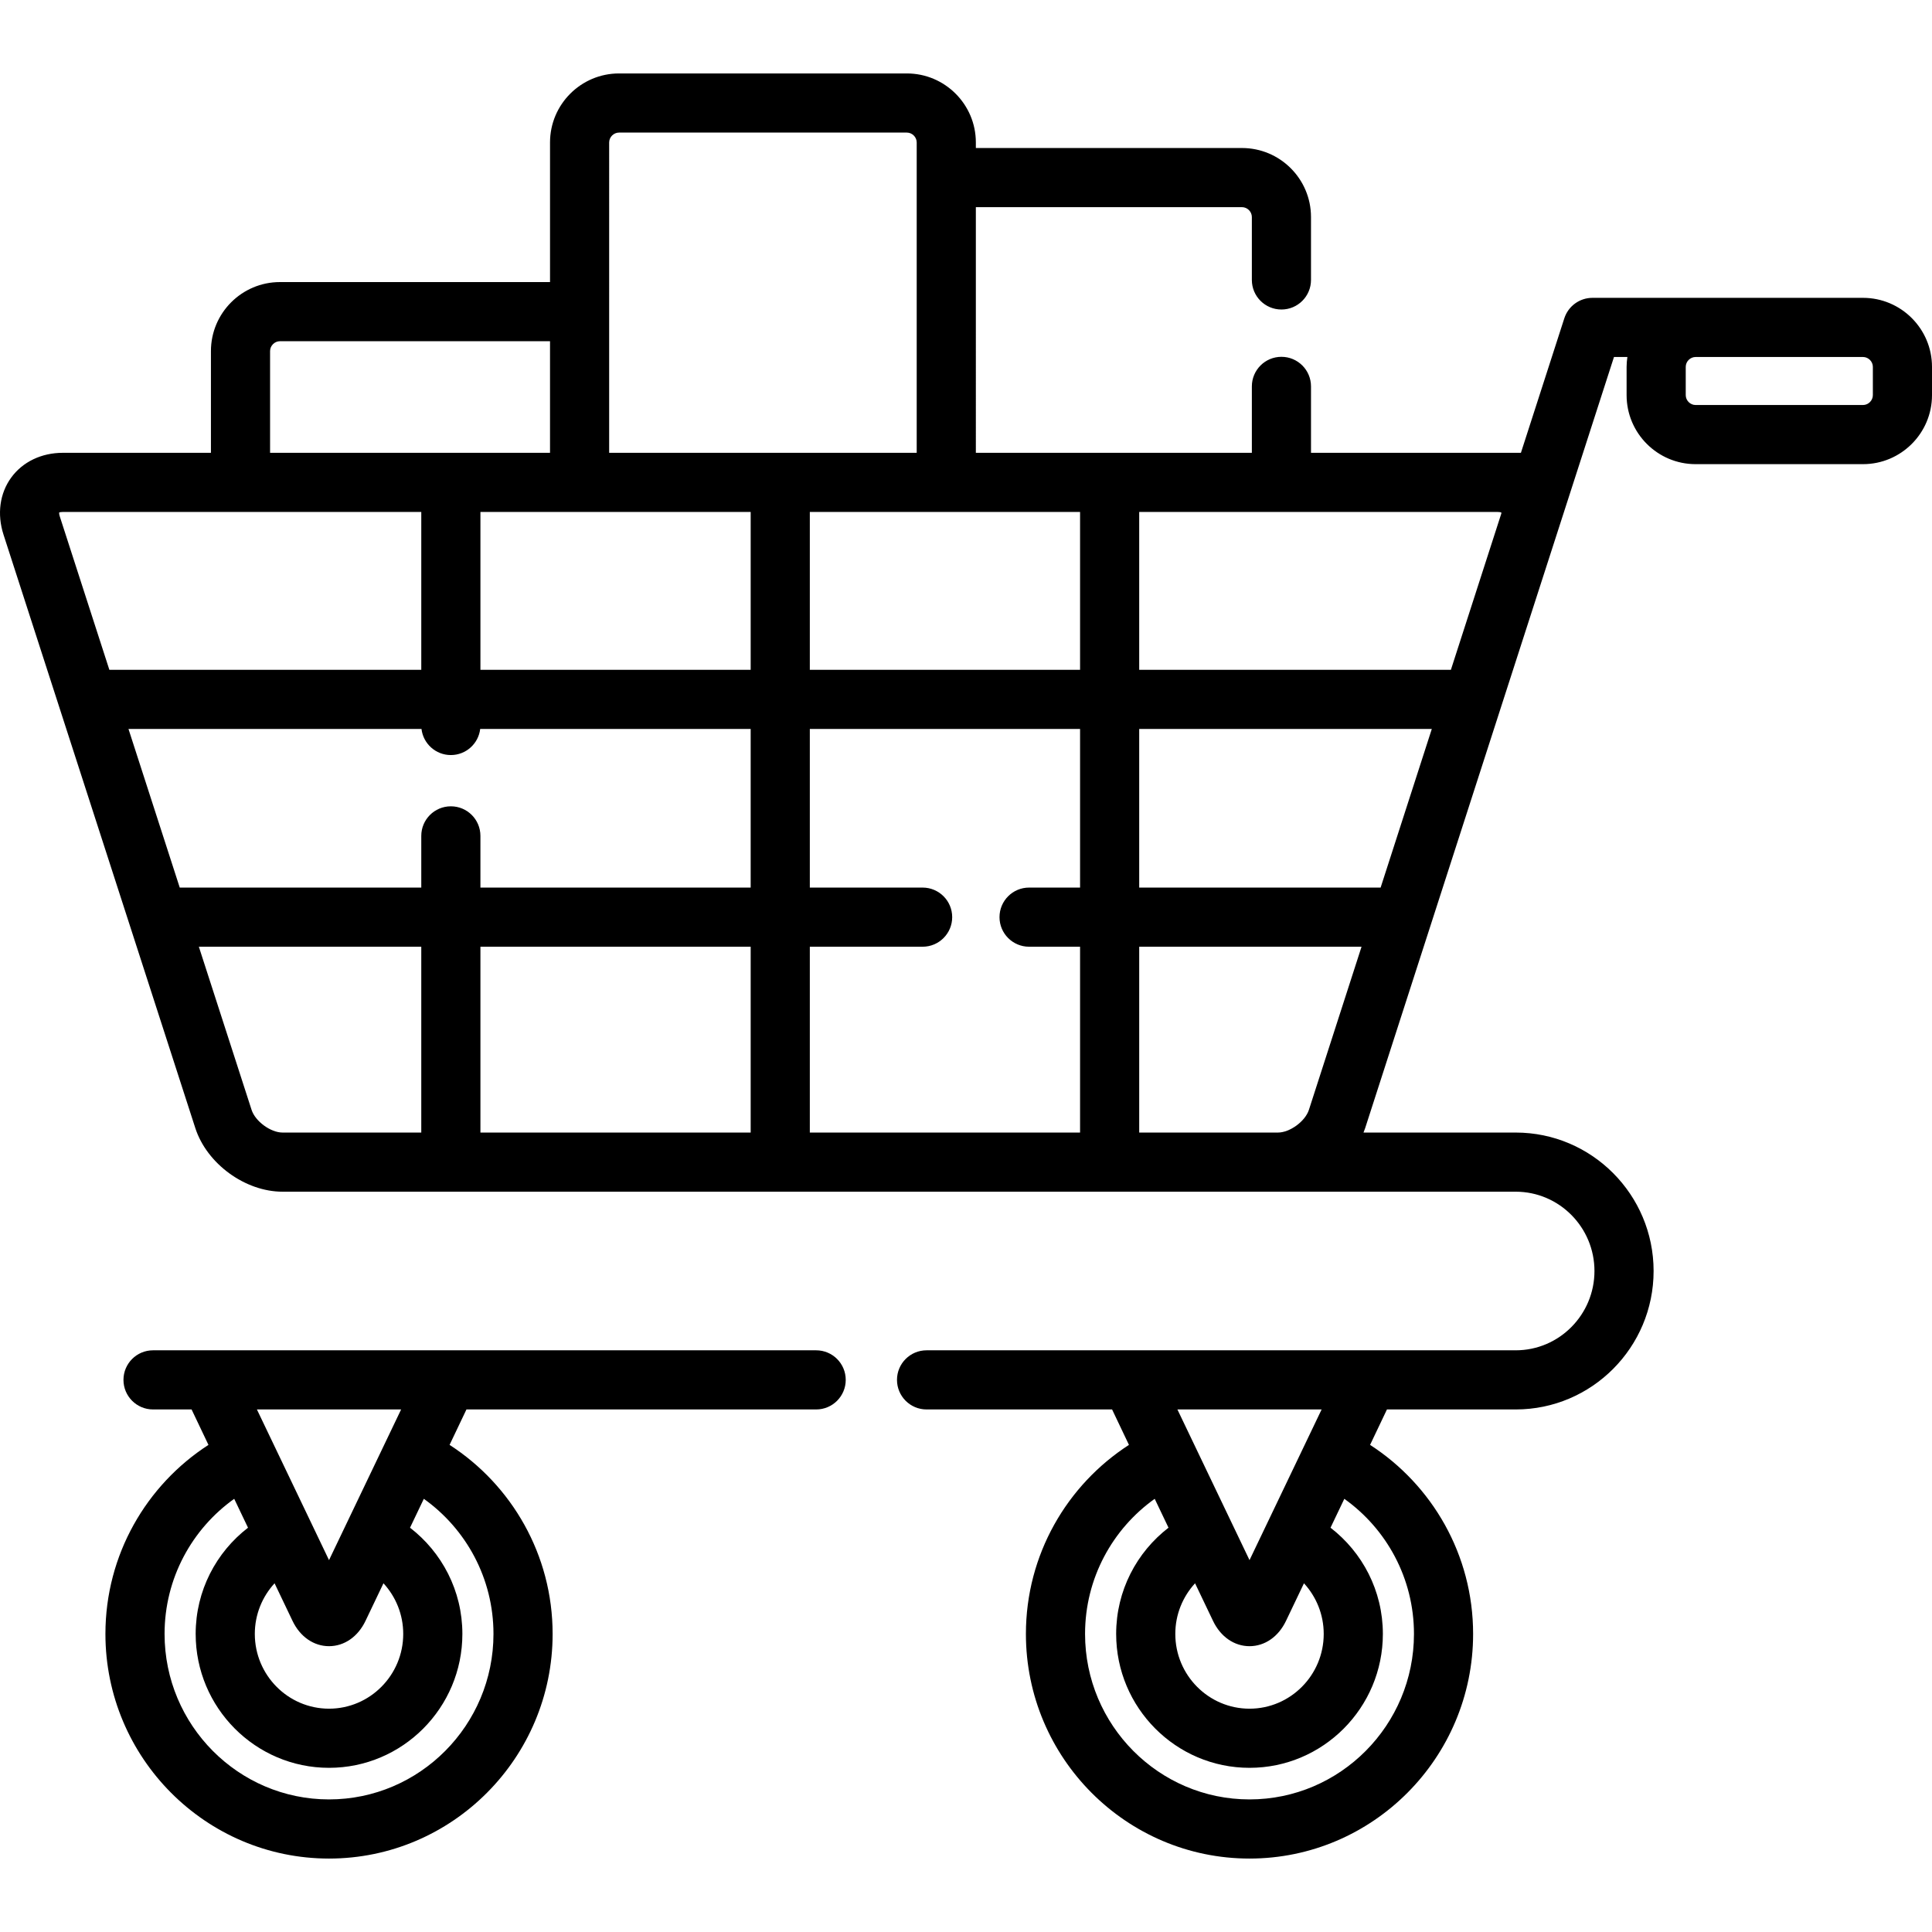 <?xml version="1.0" encoding="iso-8859-1"?>
<!-- Generator: Adobe Illustrator 19.0.0, SVG Export Plug-In . SVG Version: 6.00 Build 0)  -->
<svg version="1.1" id="Layer_1" xmlns="http://www.w3.org/2000/svg" xmlns:xlink="http://www.w3.org/1999/xlink" x="0px" y="0px"
	 viewBox="0 0 512.001 512.001" style="enable-background:new 0 0 512.001 512.001;" xml:space="preserve">
<g>
	<g>
		<path d="M216.292,357.846H40.557c-4.329,0-7.837,3.508-7.837,7.837c0,4.328,3.508,7.837,7.837,7.837h10.215
			c0.032,0.084,1.828,3.85,4.471,9.391c-16.408,10.596-27.305,29.087-27.305,50.097c0,32.826,26.581,59.531,59.256,59.531
			c32.674,0,59.256-26.706,59.256-59.531c0-21.011-10.899-39.503-27.308-50.098c2.644-5.54,4.439-9.306,4.471-9.39h92.678
			c4.329,0,7.837-3.509,7.837-7.837C224.129,361.354,220.621,357.846,216.292,357.846z M106.302,373.52l-19.109,39.93l-19.109-39.93
			H106.302z M72.763,419.589c2.832,5.926,4.77,9.982,4.77,9.982c2.005,4.187,5.617,6.685,9.661,6.685
			c4.046,0,7.657-2.502,9.661-6.688c0,0,1.937-4.055,4.768-9.98c3.244,3.531,5.237,8.24,5.237,13.42
			c0,10.924-8.822,19.812-19.666,19.812c-10.844,0-19.666-8.888-19.666-19.812C67.528,427.829,69.52,423.119,72.763,419.589z
			 M130.776,433.007c0,24.182-19.551,43.858-43.582,43.858s-43.582-19.675-43.582-43.858c0-14.773,7.3-27.854,18.456-35.804
			c1.21,2.533,2.442,5.113,3.657,7.656c-8.422,6.491-13.871,16.686-13.871,28.148c0,19.568,15.853,35.486,35.34,35.486
			c19.487,0,35.34-15.918,35.34-35.486c0-11.463-5.45-21.658-13.873-28.148c1.215-2.545,2.448-5.124,3.657-7.657
			C123.475,405.152,130.776,418.235,130.776,433.007z"/>
	</g>
</g>
<g>
	<g>
		<path d="M493.715,78.931h-71.699c-3.401,0-6.414,2.194-7.458,5.43l-11.499,35.637h-55.63v-17.6c0-4.329-3.508-7.837-7.837-7.837
			s-7.837,3.508-7.837,7.837v17.601h-73.143V54.899h70.531c1.416,0,2.612,1.196,2.612,2.612v16.676c0,4.329,3.508,7.837,7.837,7.837
			s7.837-3.508,7.837-7.837V57.511c0-10.082-8.204-18.286-18.286-18.286h-70.531v-1.477c0-10.082-8.204-18.286-18.286-18.286
			h-76.278c-10.082,0-18.286,8.204-18.286,18.286v37.004H74.185c-10.082,0-18.286,8.204-18.286,18.286v26.962H16.651
			c-5.658,0-10.646,2.393-13.682,6.564c-3.047,4.187-3.79,9.697-2.039,15.118L51.76,298.952c3.056,9.455,13.208,16.862,23.11,16.862
			h326.815c11.505,0,20.865,9.427,20.865,21.016c0,11.589-9.359,21.016-20.865,21.016H245.549c-4.329,0-7.837,3.508-7.837,7.837
			c0,4.328,3.508,7.837,7.837,7.837h49.165c0.032,0.084,1.828,3.85,4.471,9.391c-16.409,10.596-27.308,29.087-27.308,50.097
			c0,32.826,26.582,59.531,59.257,59.531c32.674,0,59.256-26.706,59.256-59.531c0-21.01-10.898-39.501-27.305-50.097
			c2.644-5.541,4.439-9.308,4.471-9.391h34.129c20.147,0,36.538-16.459,36.538-36.69c0-20.23-16.391-36.69-36.538-36.69h-40.344
			c0.155-0.394,0.316-0.786,0.445-1.188l65.936-204.346h3.552c-0.122,0.855-0.208,1.723-0.208,2.612v7.502
			c0,10.082,8.204,18.286,18.286,18.286h44.364c10.082,0,18.286-8.204,18.286-18.286v-7.502
			C512.001,87.135,503.797,78.931,493.715,78.931z M350.245,373.52l-19.109,39.93l-19.11-39.93H350.245z M316.704,419.589
			c2.832,5.925,4.769,9.98,4.769,9.98c2.004,4.188,5.615,6.688,9.661,6.688c4.044,0,7.656-2.499,9.663-6.688
			c0,0,1.937-4.054,4.768-9.979c3.242,3.531,5.235,8.24,5.235,13.419c0,10.924-8.822,19.812-19.666,19.812
			s-19.666-8.888-19.666-19.812C311.468,427.828,313.461,423.118,316.704,419.589z M374.717,433.007
			c0,24.182-19.551,43.858-43.582,43.858c-24.032,0-43.583-19.675-43.583-43.858c0-14.774,7.301-27.855,18.458-35.805
			c1.209,2.533,2.442,5.113,3.657,7.657c-8.424,6.49-13.872,16.685-13.872,28.148c0,19.568,15.853,35.486,35.34,35.486
			s35.34-15.918,35.34-35.486c0-11.462-5.449-21.657-13.871-28.148c1.215-2.544,2.447-5.123,3.657-7.656
			C367.417,405.153,374.717,418.236,374.717,433.007z M161.435,37.748c0-1.416,1.196-2.612,2.612-2.612h76.278
			c1.416,0,2.612,1.196,2.612,2.612v82.252h-81.503V37.748z M71.573,93.038c0-1.416,1.196-2.612,2.612-2.612h71.576v29.574H71.573
			V93.038z M15.846,136.861c-0.177-0.545-0.185-0.885-0.171-1.047c0.144-0.056,0.449-0.142,0.978-0.142h94.991v41.839h-82.66
			L15.846,136.861z M74.87,300.139c-3.157,0-7.216-2.976-8.196-6.008l-13.975-43.239h58.943v49.247H74.87z M119.48,213.681
			c-4.329,0-7.837,3.508-7.837,7.837v13.701h-64.01L34.05,193.185h77.652c0.458,3.892,3.763,6.912,7.777,6.912
			c4.016,0,7.32-3.021,7.777-6.912h71.68v42.033h-71.619v-13.701C127.317,217.188,123.81,213.681,119.48,213.681z M198.937,300.139
			h-71.62v-49.247h71.62V300.139z M198.937,177.512h-71.62v-41.839h71.62V177.512z M286.229,235.218h-13.513
			c-4.329,0-7.837,3.508-7.837,7.837c0,4.329,3.508,7.837,7.837,7.837h13.513v49.247h-71.618v-49.247h29.893
			c4.329,0,7.837-3.508,7.837-7.837c0-4.329-3.508-7.837-7.837-7.837h-29.893v-42.033h71.618V235.218z M286.229,177.512h-71.618
			v-41.839h71.618V177.512z M347.058,293.553l-0.187,0.578c-0.98,3.032-5.04,6.008-8.196,6.008h-36.773v-49.247h58.922
			L347.058,293.553z M365.881,235.218h-63.979v-42.033h77.542L365.881,235.218z M397.864,136.097l-13.363,41.415h-82.599v-41.839
			h94.99c0.529,0,0.834,0.086,0.978,0.142C397.876,135.878,397.874,135.978,397.864,136.097z M496.327,104.72
			c0,1.416-1.196,2.612-2.612,2.612h-44.364c-1.416,0-2.612-1.196-2.612-2.612v-7.502c0-1.416,1.196-2.612,2.612-2.612h44.364
			c1.416,0,2.612,1.196,2.612,2.612V104.72z"/>
	</g>
</g>
<g>
</g>
<g>
</g>
<g>
</g>
<g>
</g>
<g>
</g>
<g>
</g>
<g>
</g>
<g>
</g>
<g>
</g>
<g>
</g>
<g>
</g>
<g>
</g>
<g>
</g>
<g>
</g>
<g>
</g>
</svg>
